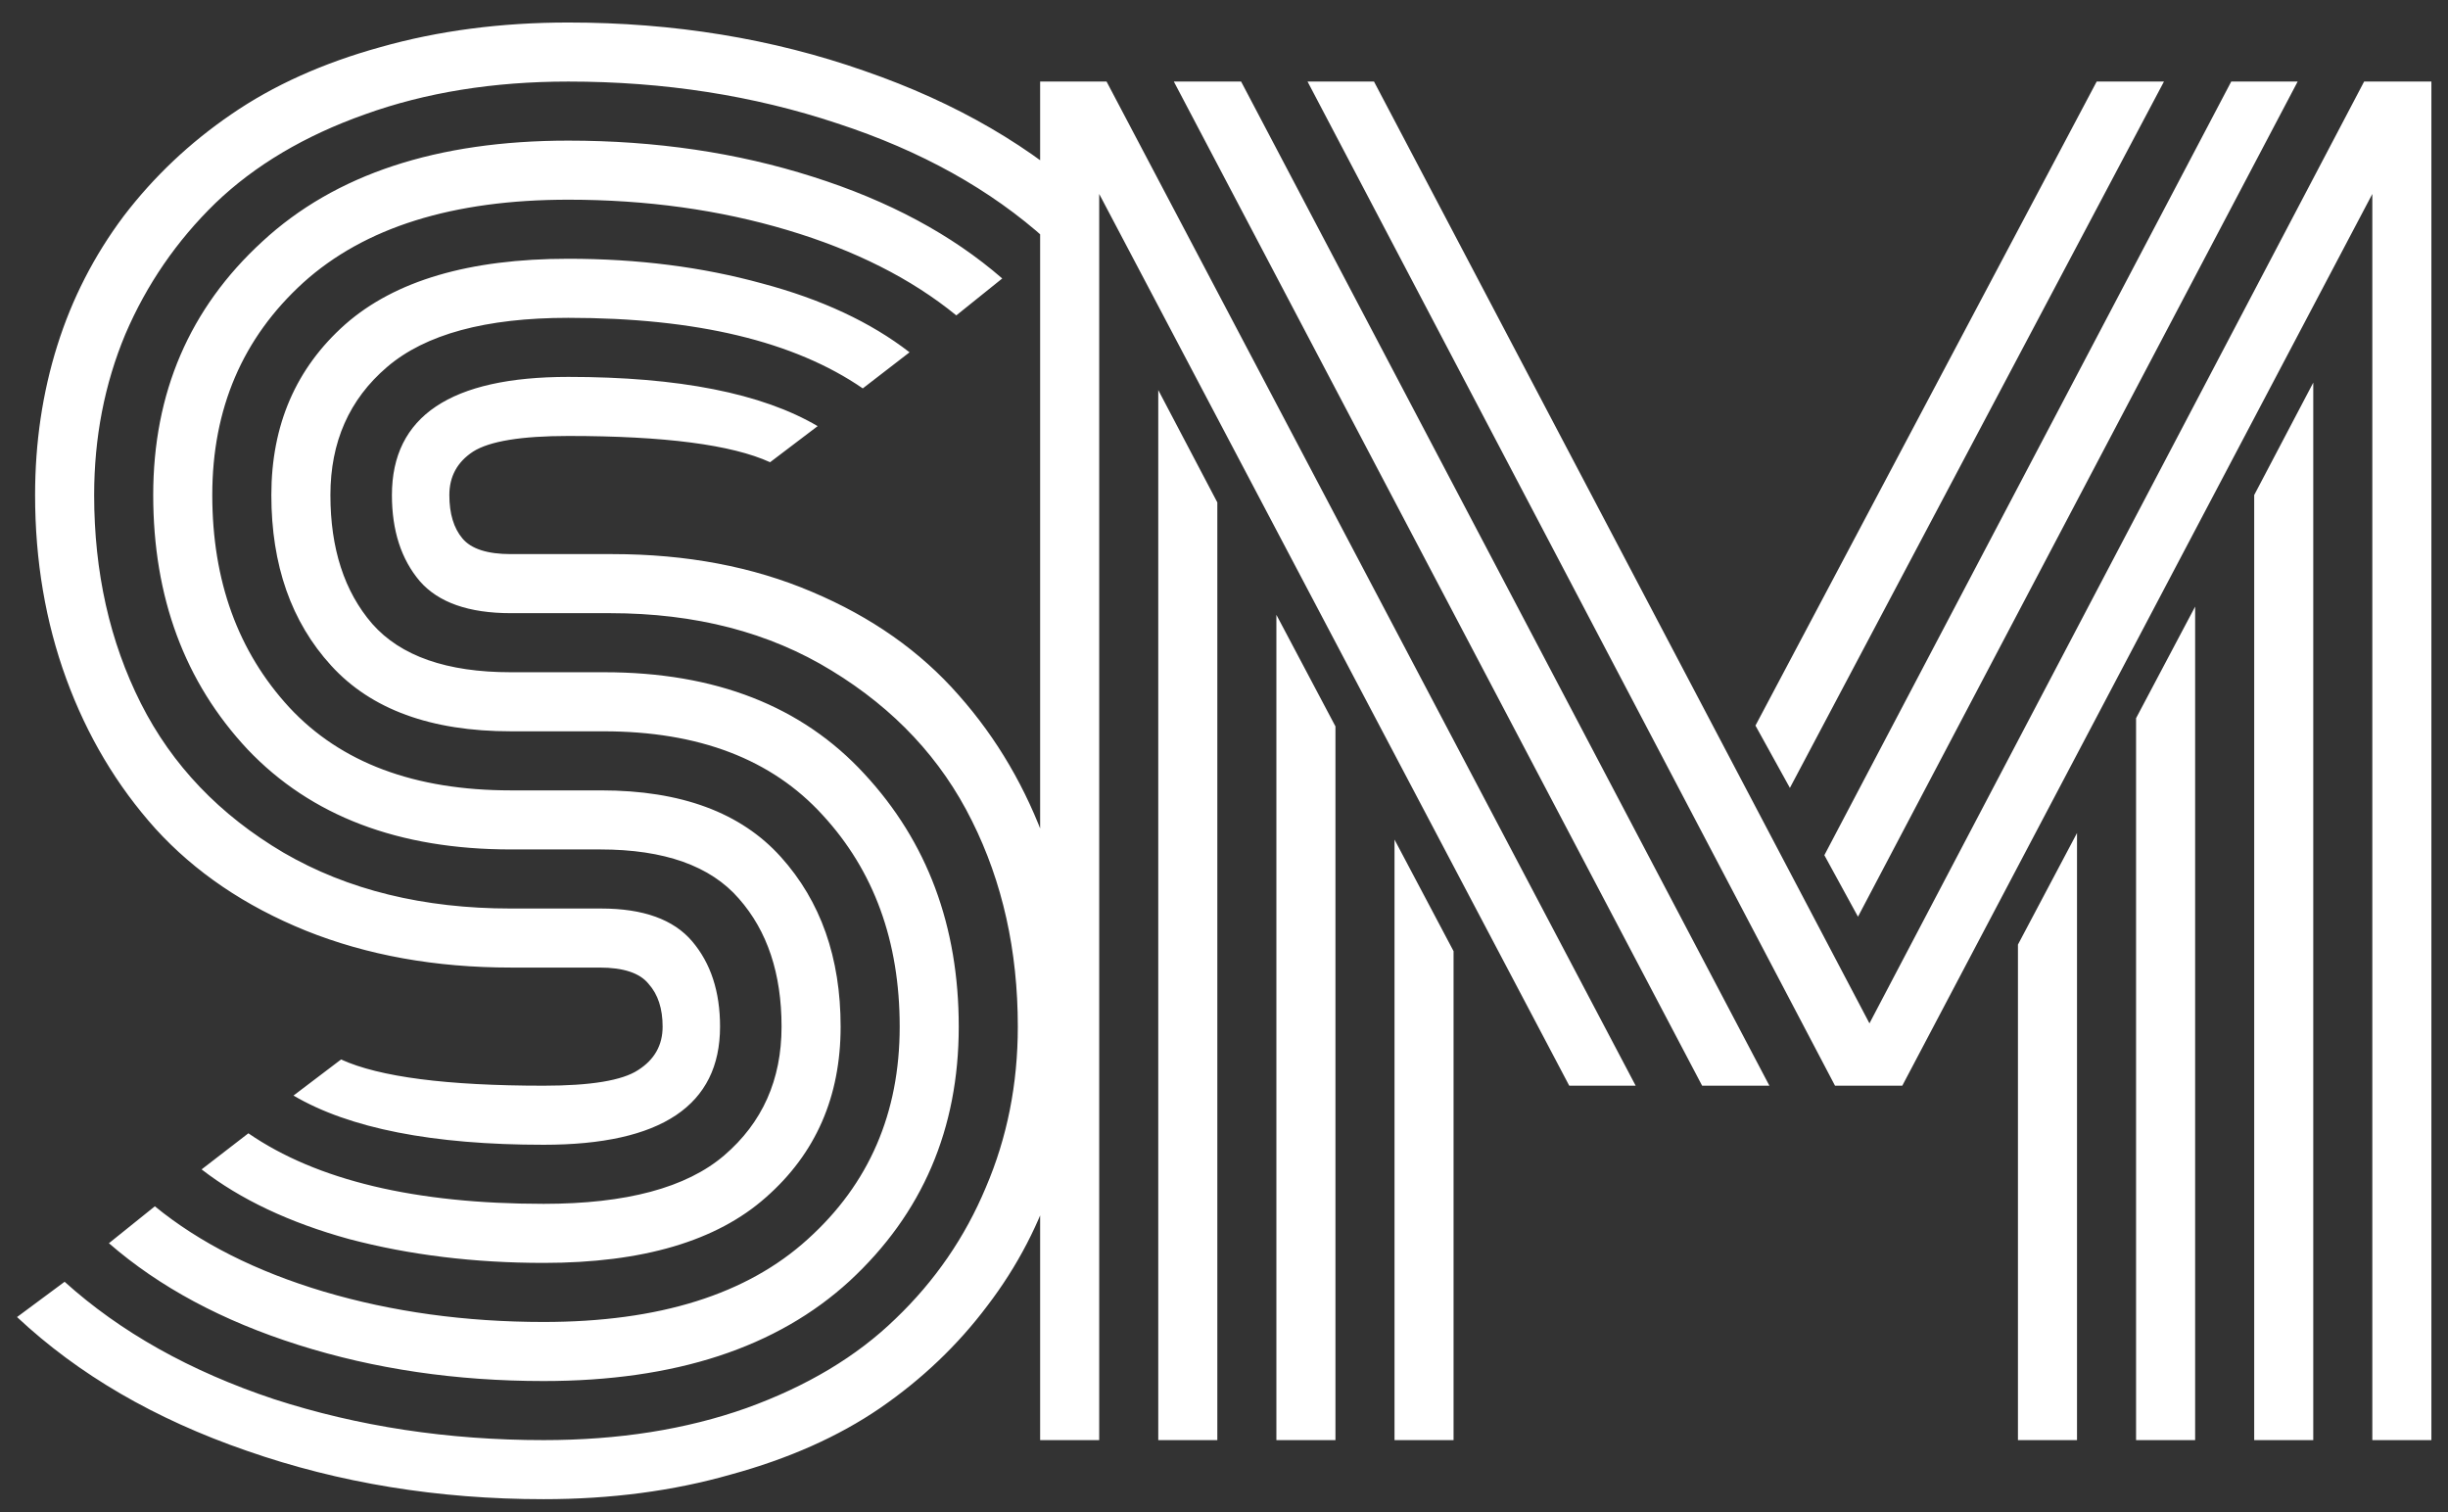 <svg width="102" height="63" viewBox="0 0 102 63" fill="none" xmlns="http://www.w3.org/2000/svg">
<rect x="0" y="0" width="102" height="63" fill="#333333" stroke="none"/>
<path d="M25.422 25.547H21.286C19.532 25.547 18.267 25.102 17.492 24.214C16.717 23.302 16.33 22.106 16.33 20.625C16.33 17.344 18.78 15.703 23.679 15.703C28.282 15.703 31.745 16.387 34.069 17.754L32.087 19.258C30.492 18.529 27.689 18.164 23.679 18.164C21.719 18.164 20.398 18.381 19.714 18.814C19.053 19.246 18.723 19.85 18.723 20.625C18.723 21.4 18.905 22.004 19.27 22.436C19.634 22.869 20.306 23.086 21.286 23.086H25.524C28.601 23.086 31.369 23.61 33.83 24.658C36.314 25.706 38.353 27.142 39.948 28.965C41.543 30.765 42.762 32.85 43.605 35.22C44.449 37.567 44.87 40.085 44.87 42.773C44.87 44.961 44.562 47.035 43.947 48.994C43.332 50.954 42.398 52.754 41.145 54.395C39.914 56.035 38.422 57.459 36.667 58.667C34.935 59.852 32.862 60.775 30.446 61.435C28.054 62.119 25.456 62.461 22.653 62.461C18.256 62.461 14.131 61.789 10.28 60.444C6.452 59.123 3.262 57.266 0.71 54.873L2.692 53.403C5.017 55.5 7.922 57.129 11.408 58.291C14.917 59.43 18.666 60 22.653 60C25.775 60 28.589 59.556 31.096 58.667C33.625 57.755 35.699 56.514 37.316 54.941C38.957 53.369 40.21 51.546 41.076 49.473C41.965 47.399 42.409 45.166 42.409 42.773C42.409 39.606 41.771 36.746 40.495 34.194C39.219 31.619 37.271 29.535 34.65 27.939C32.053 26.344 28.977 25.547 25.422 25.547ZM21.286 28.008H25.183C29.808 28.008 33.42 29.421 36.018 32.246C38.638 35.072 39.948 38.581 39.948 42.773C39.948 47.035 38.433 50.566 35.402 53.369C32.372 56.149 28.122 57.539 22.653 57.539C19.008 57.539 15.601 57.038 12.434 56.035C9.266 55.033 6.634 53.62 4.538 51.797L6.452 50.259C8.321 51.785 10.668 52.97 13.493 53.813C16.341 54.657 19.395 55.078 22.653 55.078C27.461 55.078 31.13 53.927 33.659 51.626C36.211 49.325 37.487 46.374 37.487 42.773C37.487 39.219 36.416 36.279 34.274 33.955C32.155 31.631 29.113 30.469 25.148 30.469H21.286C17.959 30.469 15.464 29.557 13.801 27.734C12.137 25.912 11.306 23.542 11.306 20.625C11.306 17.708 12.331 15.338 14.382 13.516C16.455 11.693 19.554 10.781 23.679 10.781C26.573 10.781 29.261 11.123 31.745 11.807C34.229 12.467 36.28 13.425 37.898 14.678L35.949 16.182C33.101 14.222 29.011 13.242 23.679 13.242C20.238 13.242 17.72 13.926 16.125 15.293C14.553 16.637 13.767 18.415 13.767 20.625C13.767 22.858 14.348 24.647 15.51 25.991C16.695 27.336 18.62 28.008 21.286 28.008ZM21.286 32.93H25.046C28.373 32.93 30.868 33.852 32.531 35.698C34.195 37.544 35.026 39.902 35.026 42.773C35.026 45.69 33.99 48.06 31.916 49.883C29.865 51.706 26.778 52.617 22.653 52.617C19.759 52.617 17.059 52.287 14.553 51.626C12.069 50.942 10.018 49.974 8.4 48.721L10.349 47.217C13.197 49.176 17.299 50.156 22.653 50.156C26.094 50.156 28.601 49.484 30.173 48.14C31.768 46.773 32.565 44.984 32.565 42.773C32.565 40.563 31.973 38.786 30.788 37.441C29.603 36.074 27.678 35.391 25.012 35.391H21.286C16.615 35.391 12.958 34.001 10.315 31.221C7.694 28.418 6.384 24.886 6.384 20.625C6.384 16.364 7.899 12.843 10.93 10.063C13.96 7.261 18.21 5.859 23.679 5.859C27.325 5.859 30.72 6.361 33.864 7.363C37.032 8.366 39.663 9.779 41.76 11.602L39.846 13.14C37.977 11.613 35.63 10.428 32.805 9.585C29.979 8.742 26.937 8.32 23.679 8.32C18.871 8.32 15.191 9.471 12.639 11.773C10.109 14.074 8.845 17.025 8.845 20.625C8.845 24.203 9.916 27.153 12.058 29.477C14.2 31.779 17.276 32.93 21.286 32.93ZM21.286 37.852H25.046C26.8 37.852 28.065 38.307 28.84 39.219C29.615 40.13 30.002 41.315 30.002 42.773C30.002 46.055 27.552 47.695 22.653 47.695C18.028 47.695 14.553 47.012 12.229 45.645L14.211 44.141C15.806 44.87 18.62 45.234 22.653 45.234C24.613 45.234 25.923 45.018 26.584 44.585C27.268 44.152 27.609 43.548 27.609 42.773C27.609 42.022 27.416 41.429 27.028 40.996C26.664 40.54 25.98 40.312 24.977 40.312H21.286C18.142 40.312 15.293 39.8 12.741 38.774C10.212 37.749 8.127 36.336 6.486 34.536C4.868 32.736 3.627 30.651 2.761 28.281C1.895 25.912 1.462 23.359 1.462 20.625C1.462 18.438 1.77 16.364 2.385 14.404C3 12.445 3.923 10.645 5.153 9.004C6.407 7.363 7.899 5.951 9.631 4.766C11.385 3.558 13.459 2.624 15.852 1.963C18.267 1.279 20.876 0.938 23.679 0.938C28.076 0.938 32.19 1.61 36.018 2.954C39.846 4.276 43.036 6.133 45.588 8.525L43.605 9.995C41.281 7.899 38.376 6.281 34.89 5.142C31.403 3.979 27.666 3.398 23.679 3.398C20.557 3.398 17.731 3.854 15.202 4.766C12.696 5.654 10.622 6.885 8.981 8.457C7.364 10.029 6.11 11.852 5.222 13.926C4.356 15.999 3.923 18.232 3.923 20.625C3.923 23.838 4.572 26.732 5.871 29.307C7.17 31.881 9.152 33.955 11.818 35.527C14.484 37.077 17.64 37.852 21.286 37.852ZM84.081 39.355L86.542 34.707V60H84.081V39.355ZM89.003 29.922L91.464 25.273V60H89.003V29.922ZM93.925 20.625L96.386 15.942V60H93.925V20.625ZM77.416 38.193L76.015 35.63L92.968 3.398H95.736L77.416 38.193ZM74.579 32.827L73.144 30.23L87.362 3.398H90.165L74.579 32.827ZM58.105 34.98L60.565 39.629V60H58.105V34.98ZM53.183 25.615L55.644 30.264V60H53.183V25.615ZM48.261 16.25L50.722 20.933V60H48.261V16.25ZM68.153 45.234H65.385L45.8 8.081V60H43.339V3.398H46.107L68.153 45.234ZM73.725 45.234H70.922L48.91 3.398H51.713L73.725 45.234ZM98.847 8.081L79.262 45.234H76.459L54.481 3.398H57.25L77.894 42.637L98.505 3.398H101.308V60H98.847V8.081Z" fill="white"/>
</svg>
